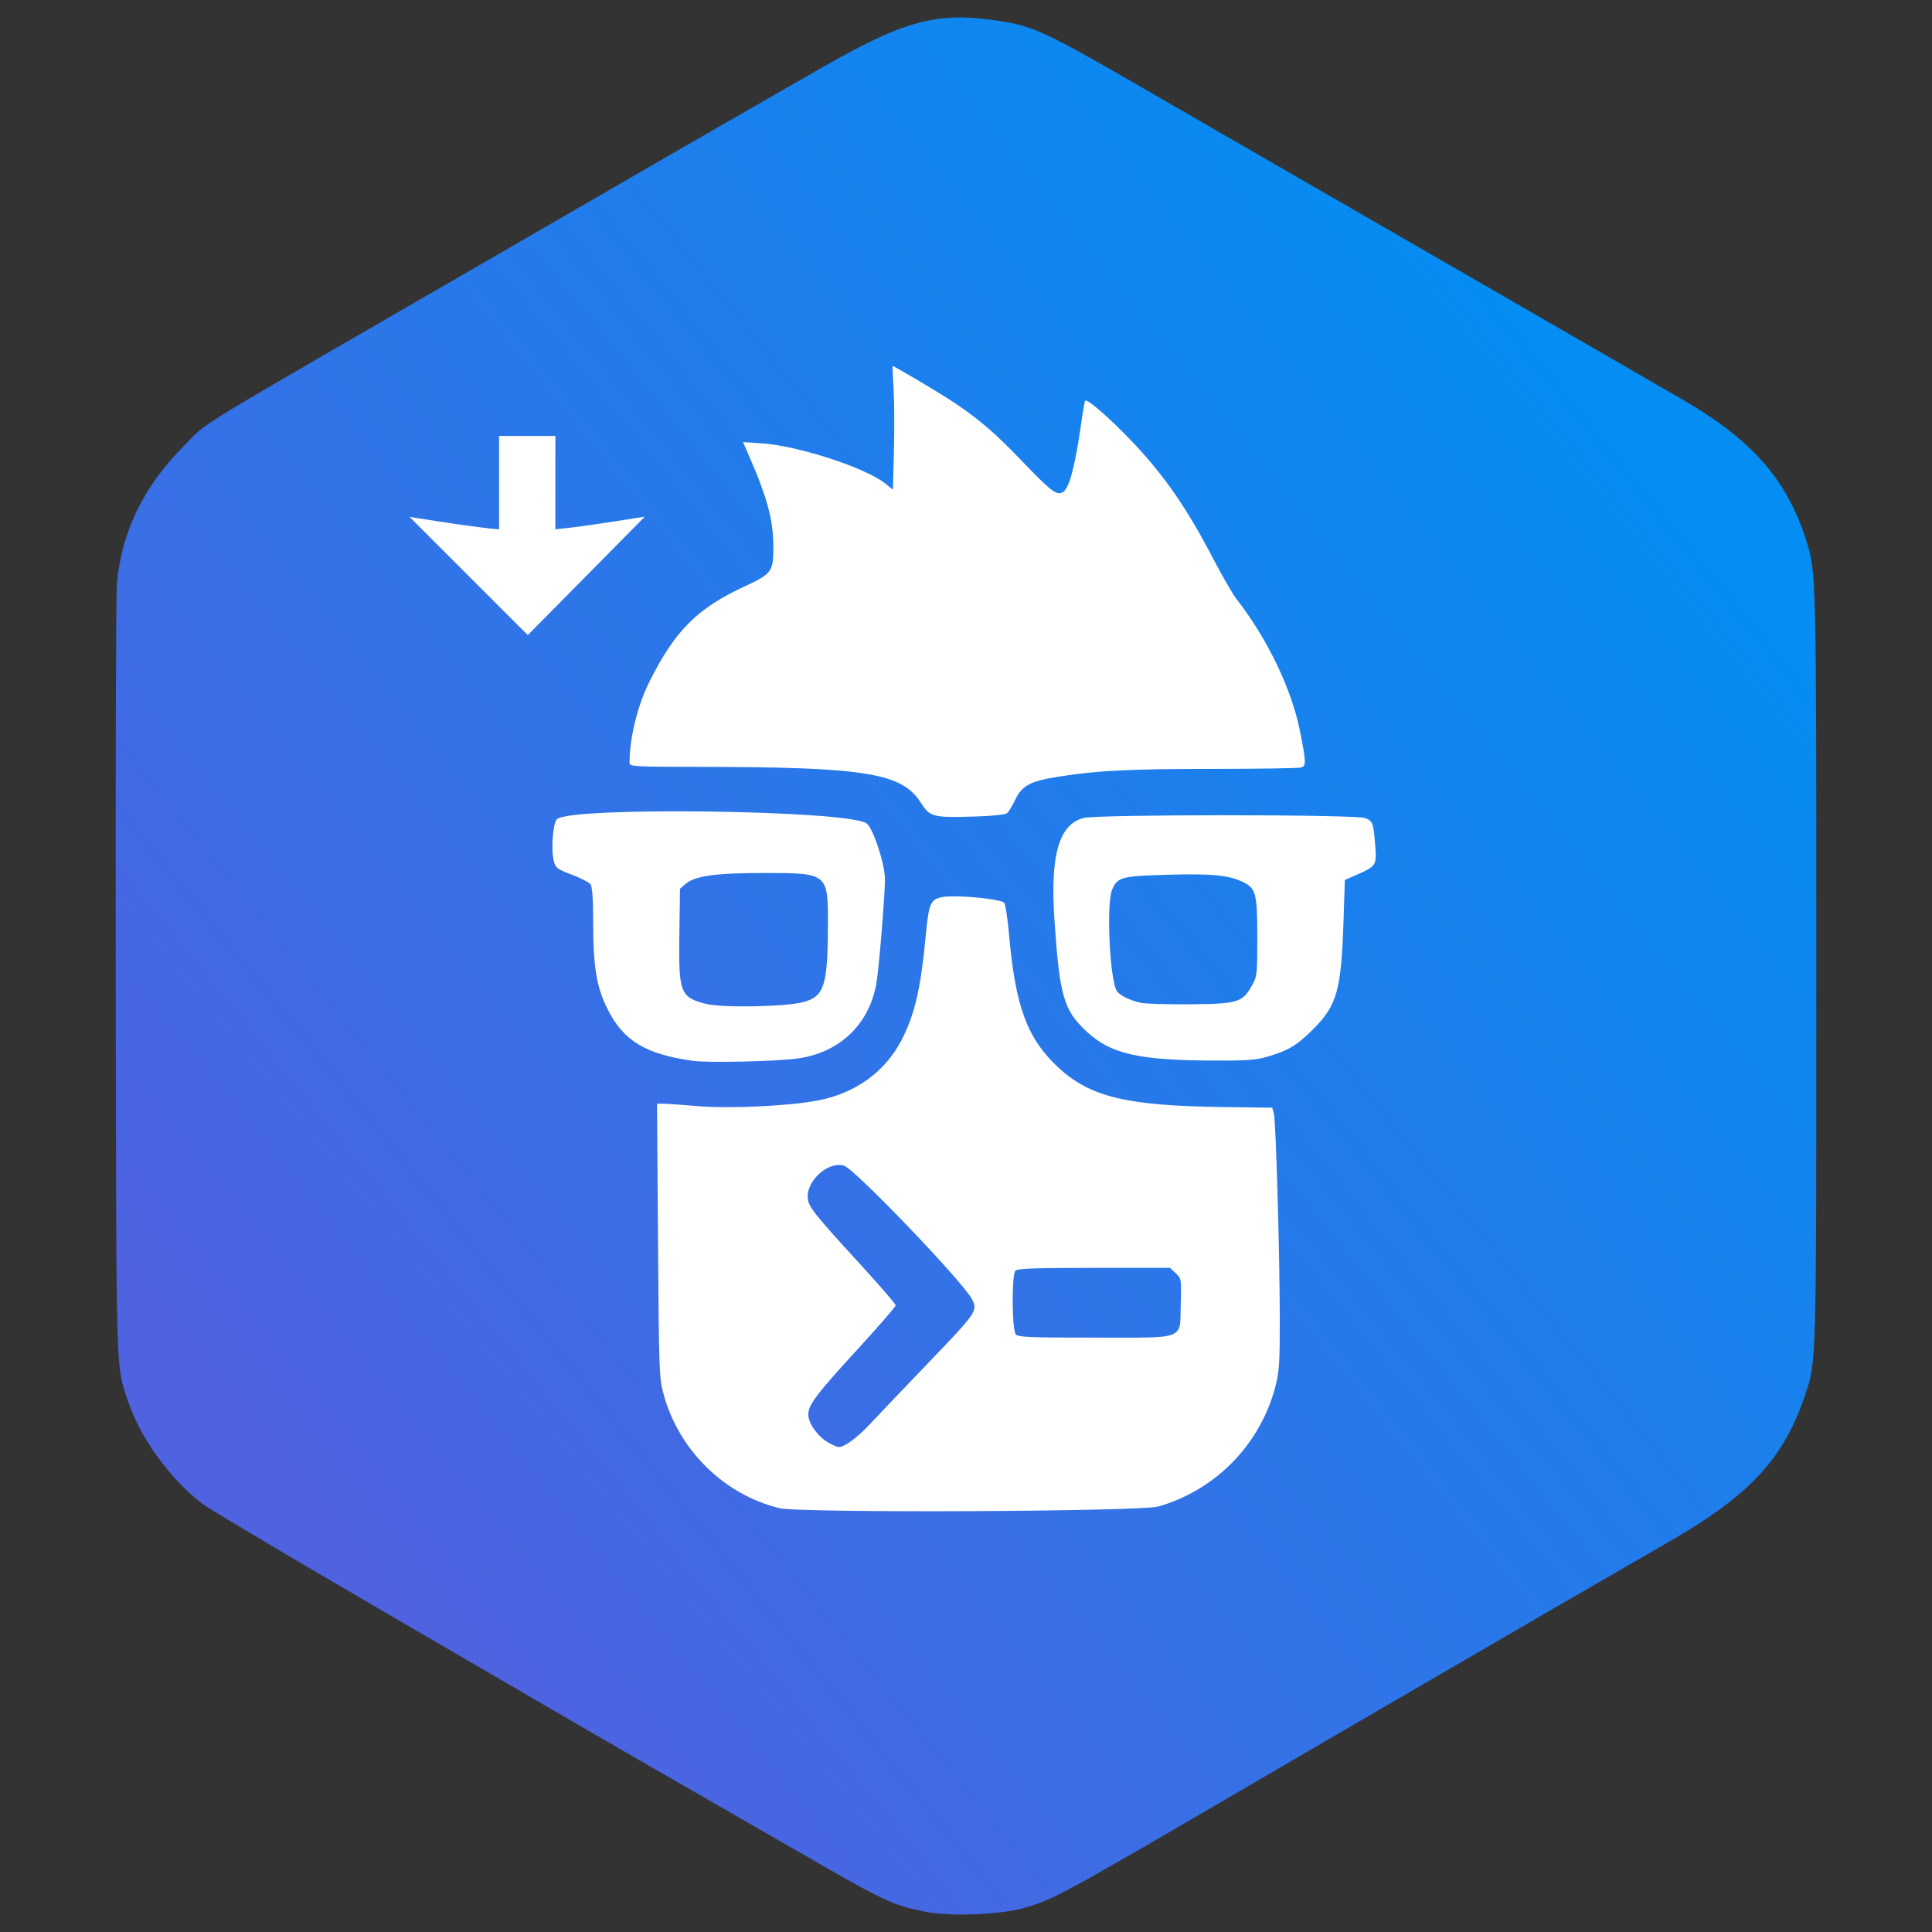 <?xml version="1.0" encoding="UTF-8" standalone="no"?>
<!-- Created with Inkscape (http://www.inkscape.org/) -->

<svg
   version="1.1"
   id="svg1"
   width="1024"
   height="1024"
   viewBox="0 0 1024 1024"
   sodipodi:docname="ChatGPT Image Jun 7, 2025 at 01_18_35 PM.png"
   xml:space="preserve"
   xmlns:inkscape="http://www.inkscape.org/namespaces/inkscape"
   xmlns:sodipodi="http://sodipodi.sourceforge.net/DTD/sodipodi-0.dtd"
   xmlns:xlink="http://www.w3.org/1999/xlink"
   xmlns="http://www.w3.org/2000/svg"
   xmlns:svg="http://www.w3.org/2000/svg"><rect x="0" y="0" width="1024" height="1024" fill="#333333" stroke="none"/><defs
     id="defs1"><linearGradient
       id="linearGradient7"
       inkscape:collect="always"><stop
         style="stop-color:#4f62e0;stop-opacity:1;"
         offset="0"
         id="stop7" /><stop
         style="stop-color:#048df2;stop-opacity:1;"
         offset="1"
         id="stop8" /></linearGradient><linearGradient
       inkscape:collect="always"
       xlink:href="#linearGradient7"
       id="linearGradient9"
       gradientUnits="userSpaceOnUse"
       gradientTransform="matrix(1.137,0,0,1.137,42.482,-340.904)"
       x1="927.323"
       y1="1186.621"
       x2="1543.19"
       y2="687.901" /></defs><sodipodi:namedview
     id="namedview1"
     pagecolor="#ffffff"
     bordercolor="#000000"
     borderopacity="0.25"
     inkscape:showpageshadow="2"
     inkscape:pageopacity="0.0"
     inkscape:pagecheckerboard="0"
     inkscape:deskcolor="#d1d1d1"
     showgrid="false"><inkscape:page
       x="0"
       y="0"
       width="1024"
       height="1024"
       id="page2"
       margin="0"
       bleed="0" /></sodipodi:namedview><g
     inkscape:groupmode="layer"
     inkscape:label="Image"
     id="g1"
     transform="translate(-935.516,-213.178)"><path
       style="display:inline;fill:url(#linearGradient9);stroke-width:1.137"
       d="m 1425.756,1226.418 c -17.57,-3.638 -21.195,-5.352 -66.123,-31.252 -18.142,-10.459 -45.526,-26.218 -60.853,-35.02 -35.813,-20.567 -42.61,-24.51 -155.261,-90.089 -51.924,-30.227 -97.228,-57.125 -100.674,-59.774 -17.502,-13.449 -33.143,-35.144 -39.668,-55.02 -6.319,-19.249 -5.999,-7.92 -6.313,-223.639 -0.159,-109.479 0.12,-203.659 0.62,-209.29 2.406,-27.092 14.209,-51.438 35.06,-72.318 14.544,-14.564 -4.846,-2.735 171.829,-104.829 30.341,-17.533 61.052,-35.309 68.247,-39.501 13.121,-7.646 68.583,-39.549 98.389,-56.597 44.132,-25.241 61.263,-29.812 93.386,-24.92 19.044,2.9 24.636,5.503 77.799,36.207 17.829,10.297 40.863,23.6 51.185,29.561 48.19,27.831 140.084,80.844 156.967,90.553 10.322,5.936 28.493,16.431 40.379,23.321 11.886,6.89 28.265,16.365 36.398,21.056 36.966,21.321 55.57,42.504 65.79,74.913 5.277,16.733 5.3,17.688 5.3,226.328 0,211.105 0.068,208.425 -5.73,225.851 -11.386,34.222 -29.307,53.63 -72.397,78.405 -27.003,15.526 -93.301,53.939 -120.926,70.065 -16.578,9.677 -35.261,20.554 -41.517,24.171 -6.256,3.617 -15.981,9.267 -21.611,12.556 -141.762,82.813 -140.475,82.1 -157.134,87.102 -12.533,3.763 -40.004,4.879 -53.142,2.158 z"
       id="path8"
       inkscape:label="background" /><g
       id="g26"
       inkscape:label="face"><path
         style="display:inline;fill:#ffffff;fill-opacity:1;stroke-width:1.137"
         d="m 1469.245,644.223 c 0.855,-0.687 2.824,-3.931 4.376,-7.208 3.537,-7.469 8.047,-9.857 23.074,-12.214 20.632,-3.236 37.205,-4.07 81.327,-4.089 24.398,-0.01 45.533,-0.334 46.967,-0.718 2.919,-0.782 2.874,-2.562 -0.493,-19.48 -4.427,-22.243 -17.316,-48.975 -33.79,-70.084 -1.896,-2.429 -7.455,-12.101 -12.355,-21.493 -15.088,-28.924 -28.256,-47.329 -47.884,-66.931 -10.153,-10.139 -18.881,-17.407 -19.801,-16.487 -0.248,0.248 -1.165,5.498 -2.037,11.667 -3.294,23.3 -6.432,35.08 -9.827,36.897 -3.274,1.752 -6.287,-0.539 -21.198,-16.12 -17.833,-18.633 -27.908,-26.68 -49.833,-39.803 -10.43,-6.243 -19.049,-11.205 -19.154,-11.029 -0.103,0.177 0.13,5.696 0.52,12.265 0.39,6.569 0.472,21.251 0.182,32.627 l -0.527,20.684 -4.106,-3.289 c -10.419,-8.345 -46.073,-19.943 -65.332,-21.252 l -10.04,-0.682 1.957,4.439 c 10.893,24.711 14.143,36.5 14.143,51.308 0,13.008 -0.769,14.039 -15.597,20.921 -24.68,11.455 -36.526,23.31 -49.892,49.935 -6.515,12.977 -10.72,30.031 -10.72,43.477 0,1.894 2.365,2.023 37.82,2.069 87.098,0.112 106.449,3.237 116.4,18.794 5.041,7.881 6.316,8.205 29.477,7.497 8.335,-0.255 15.465,-0.997 16.341,-1.702 z"
         id="path17"
         inkscape:label="hair" /><path
         id="path16"
         style="display:inline;fill:#ffffff;fill-opacity:1;stroke-width:1.137"
         d="m 1509.723,646.742 c -13.005,3.514 -17.64,19.822 -15.328,53.941 2.744,40.506 4.845,47.816 17.021,59.205 12.579,11.766 27.319,15.206 66.041,15.41 18.486,0.098 23.421,-0.236 29.604,-2.004 10.973,-3.138 15.789,-5.992 24.137,-14.299 12.995,-12.932 15.209,-20.738 16.422,-57.938 l 0.699,-21.465 6.369,-2.805 c 10.165,-4.476 10.517,-5.018 9.742,-15.035 -0.97,-12.539 -1.232,-13.276 -5.324,-14.971 -4.794,-1.986 -142.047,-2.023 -149.383,-0.041 z m 44.775,30.068 c 23.438,-0.661 32.365,0.214 39.922,3.91 6.77,3.312 7.488,6.125 7.488,29.293 0,19.731 -0.104,20.656 -2.844,25.533 -5.018,8.93 -7.516,9.697 -32.416,9.93 -11.886,0.111 -23.748,-0.24 -26.359,-0.779 -5.32,-1.099 -10.706,-3.626 -12.602,-5.91 -3.864,-4.656 -5.966,-46.347 -2.725,-54.027 2.834,-6.716 4.829,-7.252 29.535,-7.949 z"
         inkscape:label="glasses_right" /><path
         id="path14"
         style="display:inline;fill:#ffffff;fill-opacity:1;stroke-width:1.137"
         d="m 1311.283,643.305 c -38.843,-0.515 -77.205,0.686 -80.576,4.057 -2.188,2.188 -3.217,16.161 -1.639,22.24 0.938,3.612 1.748,4.223 9.492,7.154 4.657,1.763 9.107,4.051 9.889,5.084 1,1.322 1.433,7.459 1.461,20.713 0.049,23.117 1.777,33.635 7.398,45.012 8.489,17.182 20.073,24.292 45.42,27.877 7.916,1.12 44.207,0.318 55.397,-1.223 22.349,-3.078 37.981,-17.915 41.881,-39.75 1.339,-7.5 4.557,-46.541 4.557,-55.299 0,-8.073 -6.397,-27.384 -9.816,-29.635 -5.296,-3.486 -44.62,-5.716 -83.463,-6.23 z m 28.445,32.584 c 35.014,0 34.736,-0.232 34.598,28.961 -0.146,30.747 -2.051,36.514 -13.024,39.449 -9.436,2.524 -43.03,3.132 -51.674,0.936 -13.545,-3.442 -14.491,-5.921 -14.043,-36.854 l 0.352,-24.162 3.016,-2.594 c 4.867,-4.183 15.909,-5.736 40.775,-5.736 z"
         inkscape:label="glasses_left" /><path
         d="m 1442.451,688.273 c -3.288,-0.053 -6.087,0.063 -7.746,0.41 -6.006,1.255 -6.919,3.423 -8.5,20.191 -2.664,28.25 -5.819,41.918 -12.803,55.459 -8.756,16.975 -24.546,28.375 -44.533,32.154 -15.562,2.942 -46.927,4.394 -63.73,2.949 -8.19,-0.704 -16.35,-1.277 -18.135,-1.275 h -3.244 l 0.514,72.512 c 0.493,69.45 0.618,72.886 2.926,81.369 8.089,29.726 31.96,53.244 61.406,60.498 10.77,2.653 191.567,1.845 200.98,-0.898 v 0 c 30.594,-8.915 54.139,-33.204 62.006,-63.965 1.932,-7.553 2.257,-12.574 2.24,-34.533 -0.026,-34.916 -2.05,-105.708 -3.135,-109.66 l -0.881,-3.207 -26.133,-0.34 c -50.944,-0.663 -70.337,-5.316 -87.197,-20.922 -16.439,-15.215 -22.754,-32.15 -26.105,-70.002 -0.76,-8.583 -1.934,-16.363 -2.611,-17.289 -1.175,-1.607 -15.453,-3.296 -25.318,-3.455 z m -61.91,142.35 c 0.792,0.023 1.567,0.14 2.312,0.363 5.635,1.688 63.087,61.62 67.791,70.717 3.185,6.159 2.572,7.071 -21.912,32.574 -12.981,13.521 -27.295,28.541 -31.809,33.377 -7.15,7.66 -13.736,12.502 -17.006,12.502 -0.541,0 -2.754,-0.951 -4.918,-2.111 -5.234,-2.807 -10.184,-9.095 -10.941,-13.9 -0.869,-5.511 2.795,-10.546 26.379,-36.252 10.897,-11.877 19.812,-22.164 19.812,-22.859 0,-0.695 -8.52,-10.565 -18.932,-21.934 -25.396,-27.728 -27.703,-30.709 -27.703,-35.781 0,-8.273 9.271,-16.919 16.926,-16.695 z m 134.885,54.557 h 40.23 l 3.025,2.84 c 2.994,2.811 3.022,2.984 2.652,16.312 -0.537,19.396 3.536,17.814 -45.857,17.814 -34.679,0 -40.31,-0.236 -41.562,-1.746 -2.076,-2.501 -2.245,-31.691 -0.195,-33.742 1.157,-1.158 10.204,-1.479 41.707,-1.479 z"
         style="display:inline;fill:#ffffff;stroke-width:1.137"
         id="path19"
         inkscape:label="mouth" /></g><path
       id="path28"
       style="fill:#ffffff;fill-opacity:1"
       d="m 1200.043,444.248 v 49.506 c -11.784,-1.027 -25.842,-3.226 -47.41,-6.588 l 62.623,62.621 62.018,-62.762 c -21.529,3.388 -35.643,5.608 -47.41,6.67 v -49.447 z" /></g></svg>
